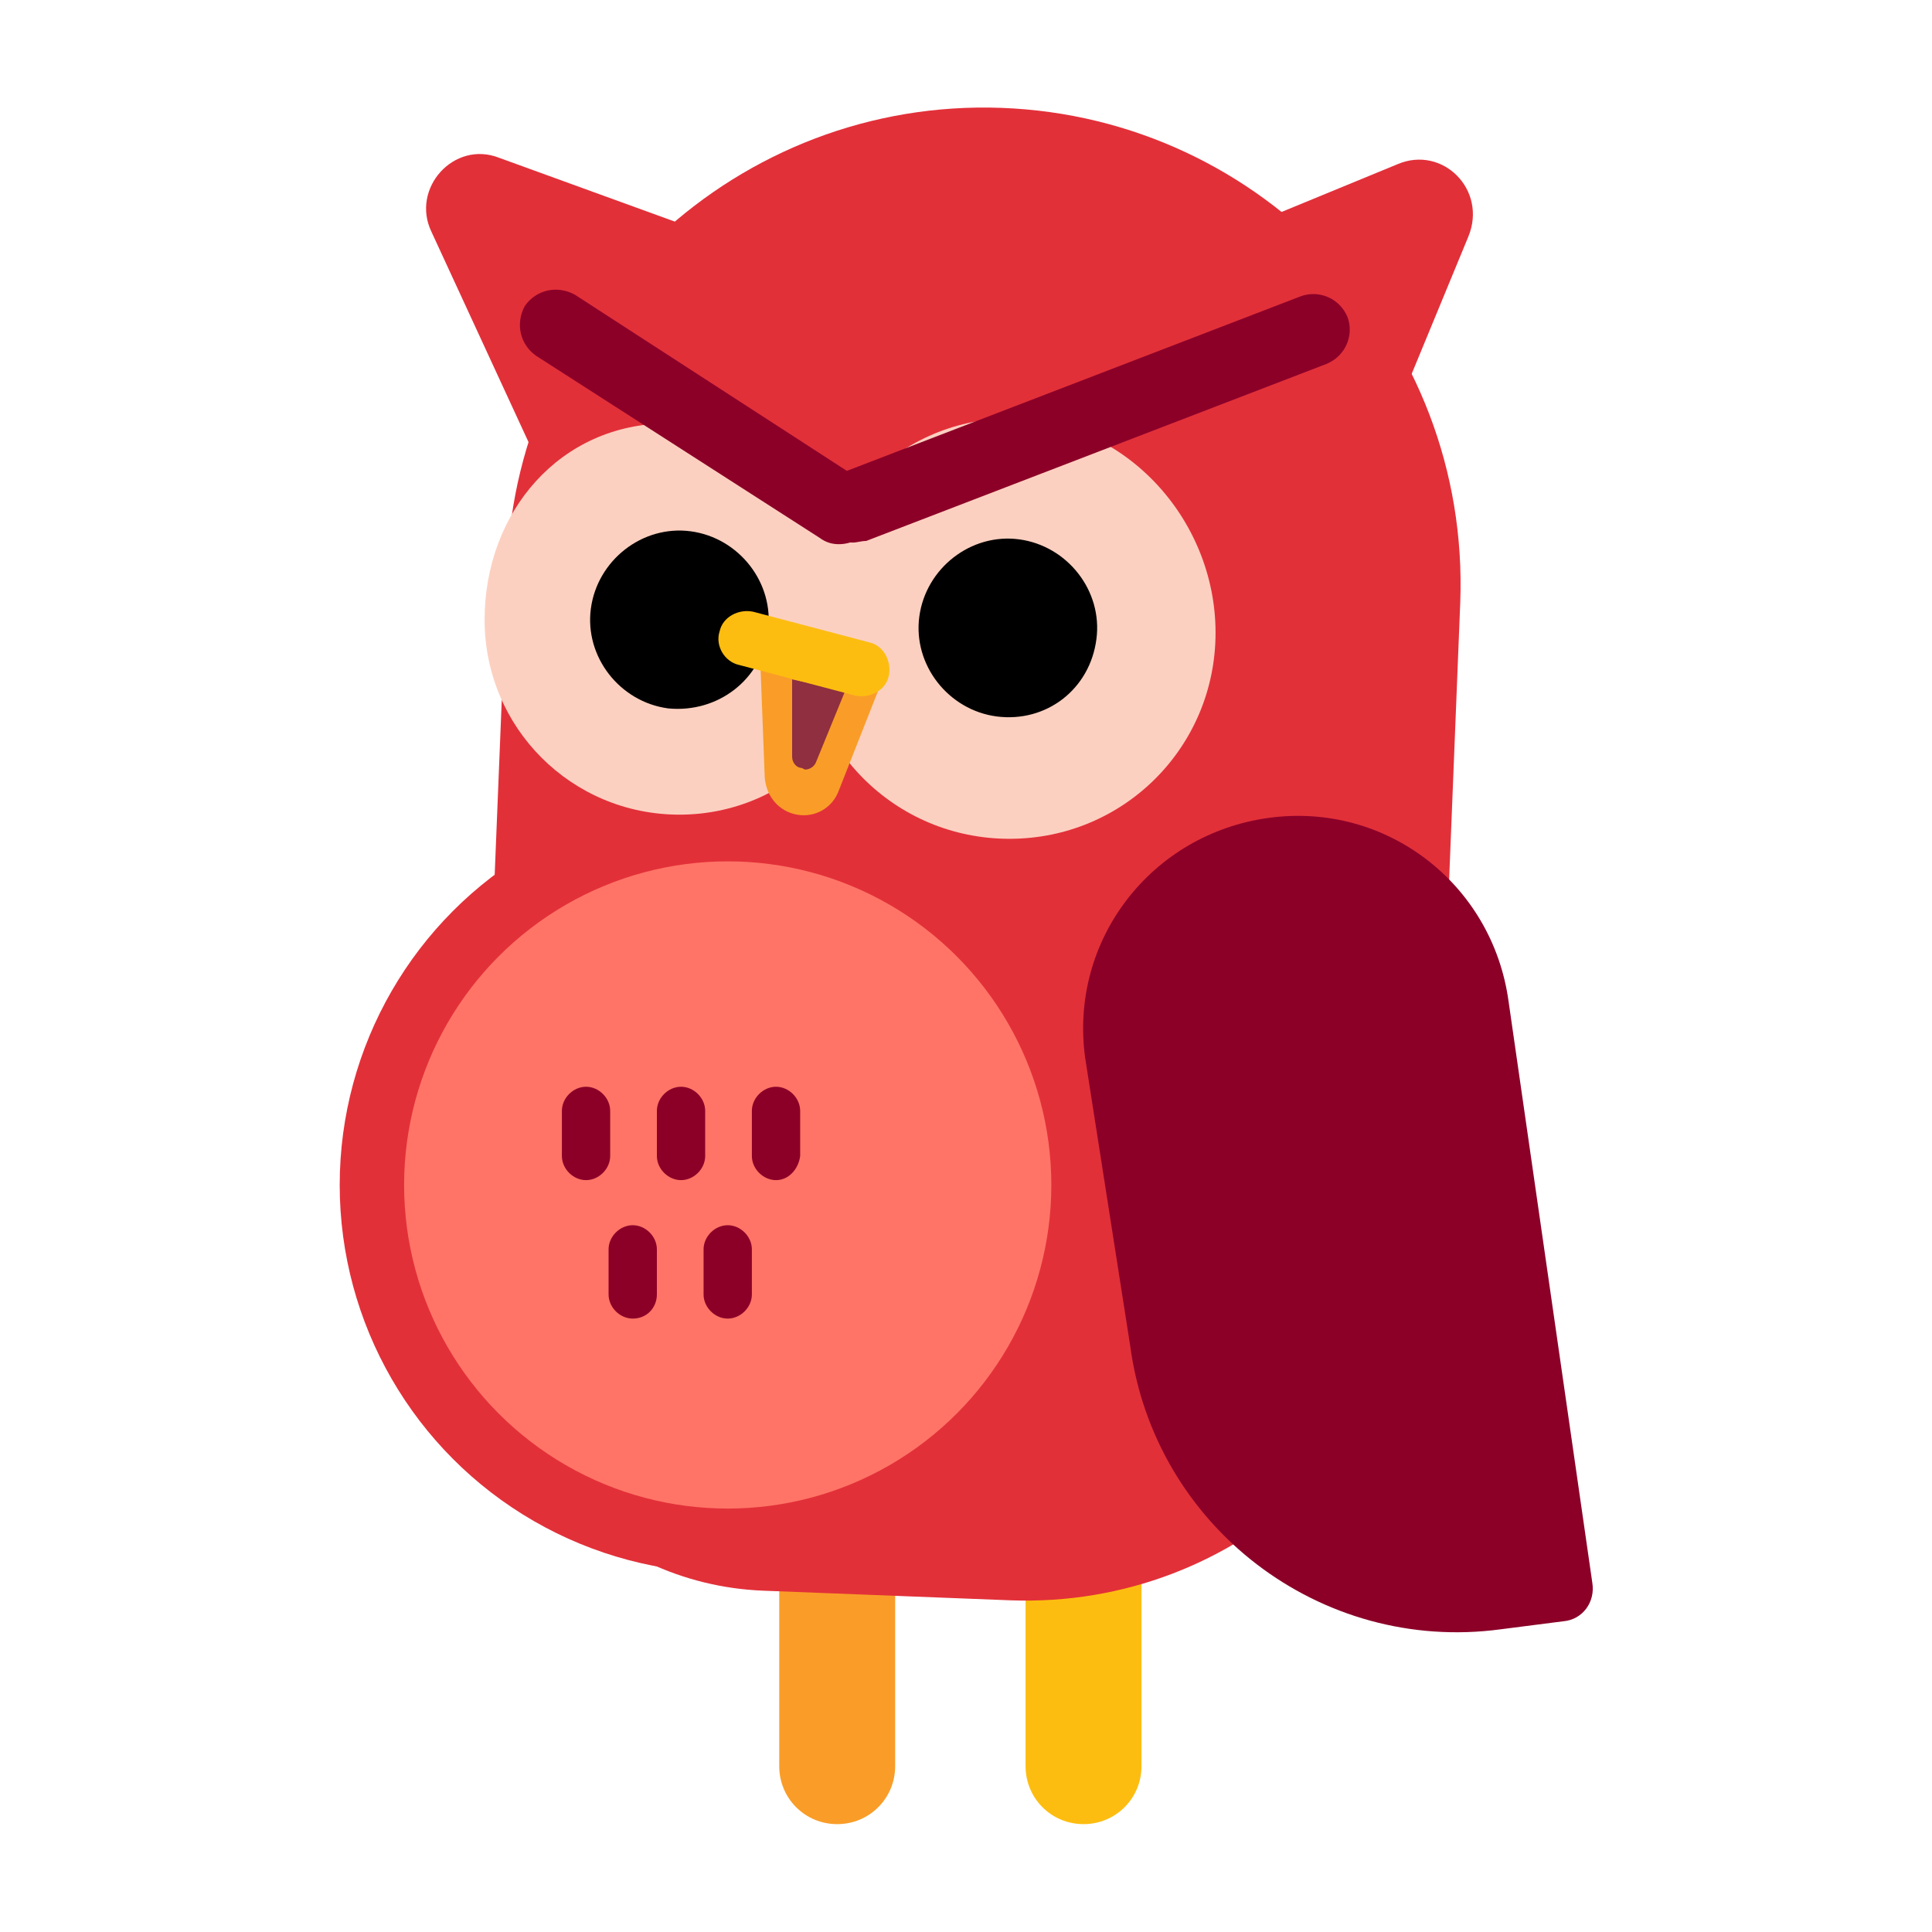 <?xml version="1.0" encoding="utf-8"?>
<!-- Generator: Adobe Illustrator 27.2.0, SVG Export Plug-In . SVG Version: 6.00 Build 0)  -->
<svg version="1.1" id="Capa_1" xmlns="http://www.w3.org/2000/svg" xmlns:xlink="http://www.w3.org/1999/xlink" x="0px" y="0px"
	 viewBox="0 0 120 120" style="enable-background:new 0 0 120 120;" xml:space="preserve">
<style type="text/css">
	.st0{fill:#E23039;}
	.st1{fill:#F99D28;}
	.st2{fill:#FDBD10;}
	.st3{fill:#FCD0C0;}
	.st4{fill:#8F2F40;}
	.st5{fill:#FF7466;}
	.st6{fill:#8C0028;}
</style>
<g>
	<path class="st0" d="M86.8,10.2l-18.7,7.7c-1.7,0.7-2.6,2.7-1.8,4.5L74,41.1c1.2,2.8,5.1,2.8,6.3,0l10.9-26.4
		C92.4,11.8,89.6,9,86.8,10.2z"/>
	<path class="st0" d="M31,9.8l19,6.9c1.8,0.6,2.7,2.6,2,4.4l-6.9,19c-1,2.9-5,3-6.3,0.3L26.8,14.4C25.5,11.7,28.2,8.7,31,9.8z"/>
	<path class="st1" d="M52,113.3L52,113.3c2,0,3.6-1.6,3.6-3.6v-18c0-2-1.6-3.6-3.6-3.6h0c-2,0-3.6,1.6-3.6,3.6v18
		C48.4,111.7,50,113.3,52,113.3z"/>
	<path class="st2" d="M67.3,113.3L67.3,113.3c2,0,3.6-1.6,3.6-3.6v-18c0-2-1.6-3.6-3.6-3.6h0c-2,0-3.6,1.6-3.6,3.6v18
		C63.7,111.7,65.3,113.3,67.3,113.3z"/>
	<circle class="st0" cx="45.2" cy="73.6" r="24.1"/>
	<path class="st0" d="M47.4,98.8l15.4,0.6c14.1,0.5,25.9-10.5,26.4-24.6l1.5-37.4C91.3,21,78.5,7.3,62.2,6.7l0,0
		C45.9,6.1,32.1,18.9,31.5,35.2l-1.8,44.5C29.3,89.9,37.3,98.4,47.4,98.8z"/>
	<path class="st3" d="M54.3,38.5c0,6.7-5.4,12.1-12.1,12.1s-12.1-5.4-12.1-12.1s4.7-12.2,11.4-12.2S54.3,31.9,54.3,38.5z"/>
	<path d="M41.5,44L41.5,44c-3-0.4-5.2-3.2-4.8-6.2l0,0c0.4-3,3.2-5.2,6.2-4.8h0c3,0.4,5.2,3.2,4.8,6.2v0
		C47.3,42.2,44.6,44.3,41.5,44z"/>
	<path class="st3" d="M75.5,39.3c0,7.1-5.7,12.8-12.8,12.8s-12.8-5.7-12.8-12.8s5.7-13.3,12.8-13.3S75.5,32.2,75.5,39.3z"/>
	<path class="st1" d="M54.9,42l-2.8,7.1c-0.4,1.1-1.5,1.7-2.6,1.5h0c-1.1-0.2-1.9-1.1-2-2.3l-0.3-7.8L54.9,42z"/>
	<path class="st4" d="M50,47.8c0.3,0,0.6-0.2,0.7-0.5l1.8-4.4l-3.3-0.7l0,4.8c0,0.4,0.3,0.7,0.6,0.7L50,47.8z"/>
	<path class="st2" d="M45.9,41.3l7.2,1.9c0.9,0.2,1.9-0.3,2.1-1.2v0c0.2-0.9-0.3-1.9-1.2-2.1L46.8,38c-0.9-0.2-1.9,0.3-2.1,1.2v0
		C44.4,40.1,45,41.1,45.9,41.3z"/>
	<circle class="st5" cx="45.2" cy="73.6" r="20.1"/>
	<path class="st6" d="M97.1,100.7l-3.9,0.5c-11.2,1.5-21.5-6.4-23-17.6l-2.8-17.9c-1-7.3,4.1-13.9,11.4-14.9h0
		c7.3-1,13.9,4.1,14.9,11.4l5.2,36.1C99.1,99.5,98.3,100.6,97.1,100.7z"/>
	<path class="st6" d="M52.1,33.8c-0.4,0-0.8-0.1-1.2-0.4L33.3,22.1c-1-0.7-1.3-2-0.7-3.1c0.7-1,2-1.3,3.1-0.7l17.6,11.4
		c1,0.7,1.3,2,0.7,3.1C53.5,33.5,52.8,33.8,52.1,33.8z"/>
	<path class="st6" d="M53,33.7c-0.9,0-1.7-0.5-2.1-1.4c-0.4-1.1,0.1-2.4,1.3-2.9l28.6-11c1.1-0.4,2.4,0.1,2.9,1.3
		c0.4,1.1-0.1,2.4-1.3,2.9l-28.6,11C53.5,33.6,53.2,33.7,53,33.7z"/>
	<g>
		<path class="st6" d="M36.4,73.3L36.4,73.3c-0.8,0-1.5-0.7-1.5-1.5V69c0-0.8,0.7-1.5,1.5-1.5l0,0c0.8,0,1.5,0.7,1.5,1.5v2.8
			C37.9,72.6,37.2,73.3,36.4,73.3z"/>
		<path class="st6" d="M42.3,73.3L42.3,73.3c-0.8,0-1.5-0.7-1.5-1.5V69c0-0.8,0.7-1.5,1.5-1.5h0c0.8,0,1.5,0.7,1.5,1.5v2.8
			C43.8,72.6,43.1,73.3,42.3,73.3z"/>
		<path class="st6" d="M48.2,73.3L48.2,73.3c-0.8,0-1.5-0.7-1.5-1.5V69c0-0.8,0.7-1.5,1.5-1.5h0c0.8,0,1.5,0.7,1.5,1.5v2.8
			C49.6,72.6,49,73.3,48.2,73.3z"/>
		<path class="st6" d="M39.3,81.9L39.3,81.9c-0.8,0-1.5-0.7-1.5-1.5v-2.8c0-0.8,0.7-1.5,1.5-1.5h0c0.8,0,1.5,0.7,1.5,1.5v2.8
			C40.8,81.2,40.2,81.9,39.3,81.9z"/>
		<path class="st6" d="M45.2,81.9L45.2,81.9c-0.8,0-1.5-0.7-1.5-1.5v-2.8c0-0.8,0.7-1.5,1.5-1.5h0c0.8,0,1.5,0.7,1.5,1.5v2.8
			C46.7,81.2,46,81.9,45.2,81.9z"/>
	</g>
	<path d="M61.9,44.5L61.9,44.5c-3-0.4-5.2-3.2-4.8-6.2v0c0.4-3,3.2-5.2,6.2-4.8h0c3,0.4,5.2,3.2,4.8,6.2v0
		C67.7,42.8,65,44.9,61.9,44.5z"/>
</g>
</svg>
